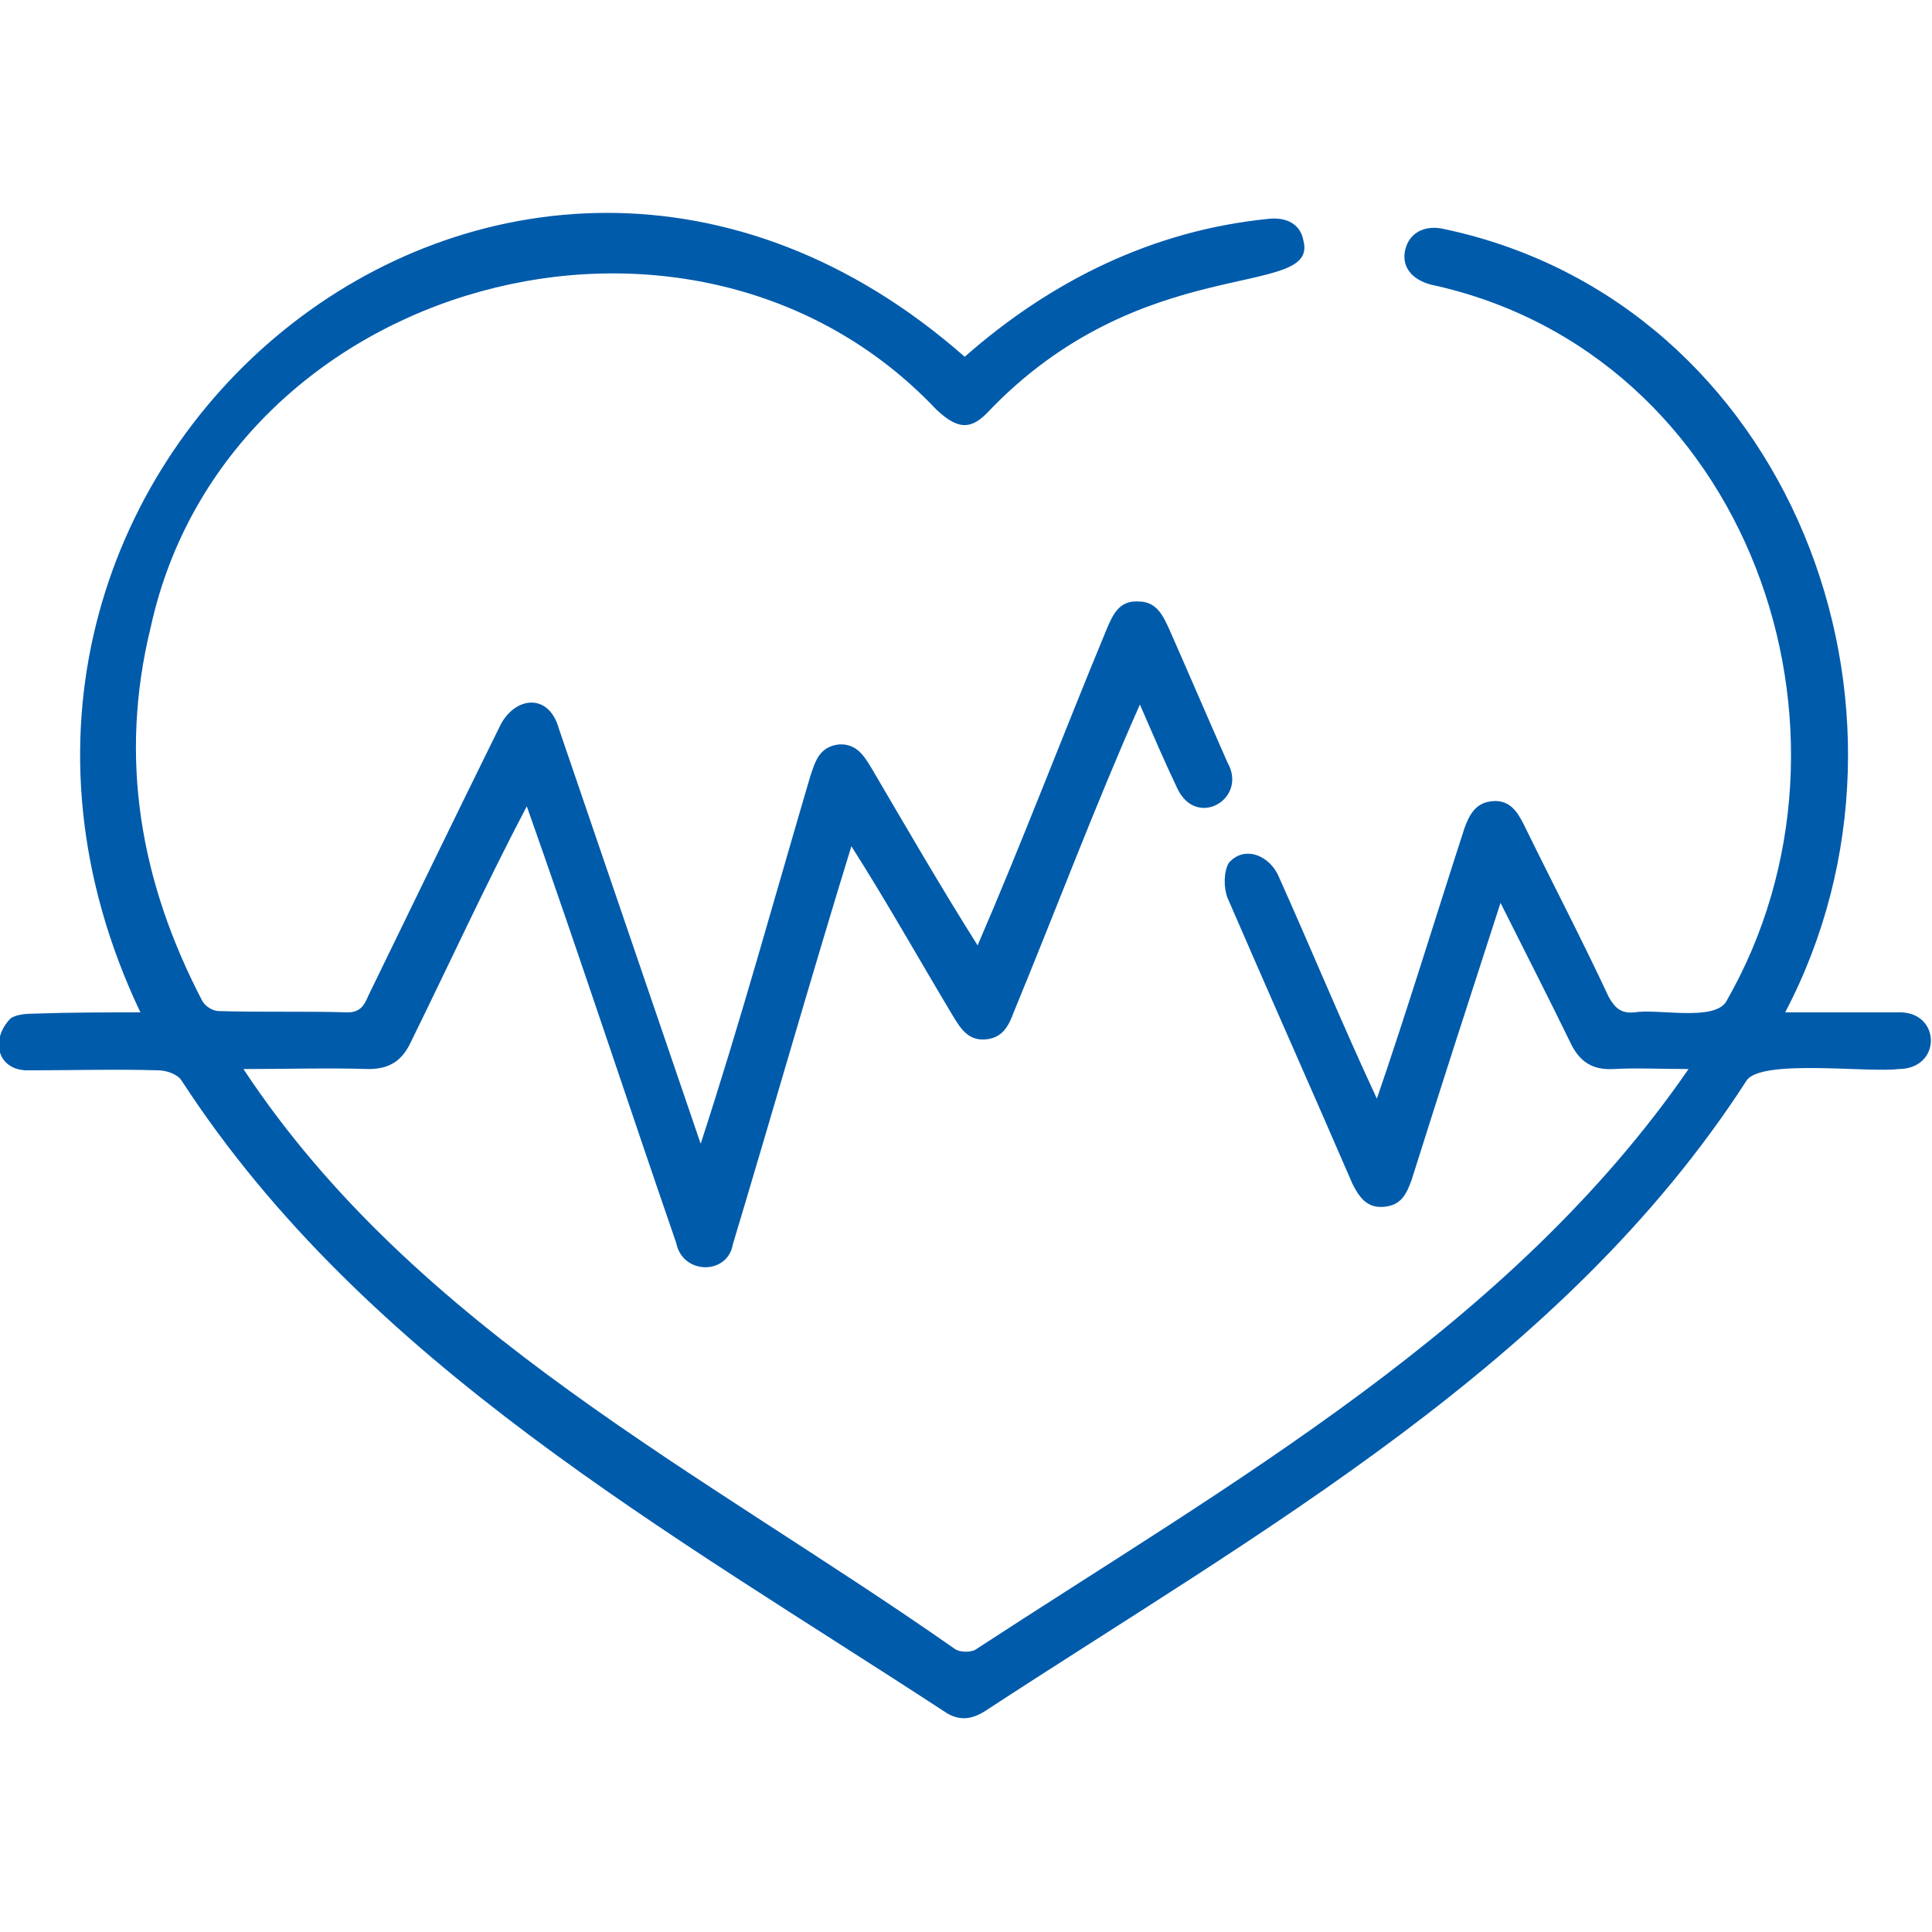 <?xml version="1.0" encoding="utf-8"?>
<!-- Generator: Adobe Illustrator 24.3.0, SVG Export Plug-In . SVG Version: 6.00 Build 0)  -->
<svg version="1.1" id="Layer_1" xmlns="http://www.w3.org/2000/svg" xmlns:xlink="http://www.w3.org/1999/xlink" x="0px" y="0px"
	 viewBox="0 0 150 150" style="enable-background:new 0 0 150 150;" xml:space="preserve">
<style type="text/css">
	.st0{fill:#CDEEFD;}
	.st1{fill:#111224;}
	.st2{fill:#005BAB;}
</style>
<path class="st0" d="M1465.3,1556.3c-2.4-0.2-4.3-1.3-4.4-4.1c-0.1-6.7,1.6-10,4.9-9.9c0.2,0,0.3,0,0.5,0c2.2,0.5,4.3,2.1,3.2,4
	C1467.7,1549.5,1473.1,1555.7,1465.3,1556.3z M1465.5,1554.4c1.3-0.1,2.3-0.6,2.3-2.1c-0.1-1.7-1.5-2.1-2.8-2.4c-1.6-0.4-2,0.8-2,2
	C1463,1553.5,1464,1554.2,1465.5,1554.4z M1467.8,1546.5c0-1.4-0.6-2.2-2.1-2.2c-0.9,0-1.6,0.4-1.7,1.4c-0.2,1.4,0.9,2.1,2,2.5
	C1467.3,1548.5,1467.6,1547.5,1467.8,1546.5z"/>
<path class="st0" d="M1455.8,1556.6c-0.5-2.9-1.8-4.2-4.6-3.6c-0.7,0.2-1.7,0.3-2.1-0.8c-0.4-1.1,0.1-1.5,1.2-2.1
	c2.1-1.2,2.1-3.9,3.2-5.8c0.6-1,1-2.2,2.5-1.9c1.4,0.3,0.9,1.6,0.8,2.5C1456.4,1548.6,1458.4,1552.5,1455.8,1556.6z"/>
<path class="st1" d="M1465.5,1554.4c-1.5-0.1-2.6-0.8-2.5-2.4c0-1.2,0.4-2.4,2-2c1.2,0.3,2.7,0.7,2.8,2.4
	C1467.8,1553.7,1466.8,1554.2,1465.5,1554.4z"/>
<path class="st1" d="M1467.8,1546.5c-0.2,1-0.5,2.1-1.8,1.7c-1.1-0.4-2.1-1-2-2.5c0.1-1,0.8-1.4,1.7-1.4
	C1467.2,1544.3,1467.8,1545,1467.8,1546.5z"/>
<polygon class="st2" points="1346.8,29.4 1346.9,29.6 1346.6,29.6 "/>
<g>
	<g>
		<path class="st2" d="M10.9,78.6c-20-42.1,28.4-82.2,64-50.9c6.7-5.9,14.6-9.8,23.5-10.7c1.6-0.2,2.6,0.5,2.8,1.7
			c1.2,4.6-12.6,0.7-24.6,13.4c-1.3,1.3-2.3,1.2-3.9-0.3c-18.9-20-55.1-10.1-61,16.9c-2.5,10.2-0.8,19.8,4,29
			c0.2,0.4,0.8,0.8,1.3,0.8c3.3,0.1,6.7,0,10,0.1c1,0,1.3-0.6,1.6-1.3c3.4-7,6.8-14,10.2-20.9c1.1-2.3,3.8-2.7,4.6,0.2
			c3.7,10.8,7.3,21.4,11,32.2c3.1-9.5,5.7-19,8.5-28.5c0.4-1.2,0.7-2.3,2.2-2.5c1.4-0.1,2,0.9,2.6,1.9c2.7,4.6,5.3,9.1,8.2,13.7
			c3.5-8.1,6.6-16.3,10-24.5c0.5-1.2,1-2.3,2.5-2.2c1.4,0,1.9,1.1,2.4,2.2c1.5,3.4,3,6.9,4.5,10.3c1.6,2.8-2.4,5.2-3.9,2
			c-1-2.1-1.9-4.2-2.9-6.5c-3.5,7.9-6.5,15.9-9.8,23.9c-0.4,1.1-0.9,2-2.2,2.1c-1.3,0.1-1.9-0.8-2.5-1.8c-2.7-4.5-5.1-8.8-7.9-13.2
			c-3.2,10.4-6.1,20.6-9.2,30.9C56.5,99,53,99,52.5,96.5c-3.9-11.3-7.6-22.6-11.6-33.9c-3.2,6.1-6,12.2-9,18.3
			c-0.7,1.5-1.7,2.1-3.3,2.1c-3.1-0.1-6.2,0-9.7,0c13.4,20.3,35.8,31.4,55.2,45c0.4,0.3,1.2,0.3,1.6,0.1
			c19.9-13,41.6-25.1,55.4-45.1c-2.2,0-4-0.1-5.8,0c-1.7,0.1-2.7-0.6-3.4-2.1c-1.7-3.5-3.5-7-5.4-10.8c-2.4,7.4-4.6,14.2-6.9,21.5
			c-0.4,1.1-0.8,2-2.2,2.1c-1.3,0.1-1.9-0.8-2.4-1.8c-3.2-7.4-6.5-14.8-9.7-22.2c-0.3-0.8-0.3-2,0.1-2.7c1.2-1.4,3.2-0.6,3.9,1.1
			c2.6,5.8,4.9,11.4,7.6,17.2c2.4-7,4.5-13.9,6.8-21c0.4-1.1,0.9-2,2.2-2.1c1.3-0.1,1.9,0.8,2.4,1.8c2.2,4.5,4.5,8.9,6.6,13.4
			c0.5,0.9,1,1.3,2,1.2c1.8-0.3,6.1,0.7,7.1-0.8c12.1-21,1.7-50.4-22.9-55.7c-1.5-0.4-2.3-1.4-2-2.7c0.3-1.3,1.5-2,3.1-1.6
			c26.7,5.7,38.8,37.2,26.4,60.8c3.1,0,5.8,0,8.8,0c3.3-0.1,3.4,4.4,0,4.4c-2.4,0.3-10.7-0.8-11.8,0.9c-14.2,22-37.8,35-59.2,49
			c-1,0.6-1.9,0.7-2.9,0.1c-21.4-14-45.1-27.1-59.4-49.1c-0.3-0.5-1.2-0.8-1.8-0.8c-3.3-0.1-6.7,0-10,0c-2.4,0.1-3.1-2.2-1.6-3.9
			c0.3-0.4,1.2-0.5,1.9-0.5C5.4,78.6,8.2,78.6,10.9,78.6z"/>
	</g>
</g>
</svg>
